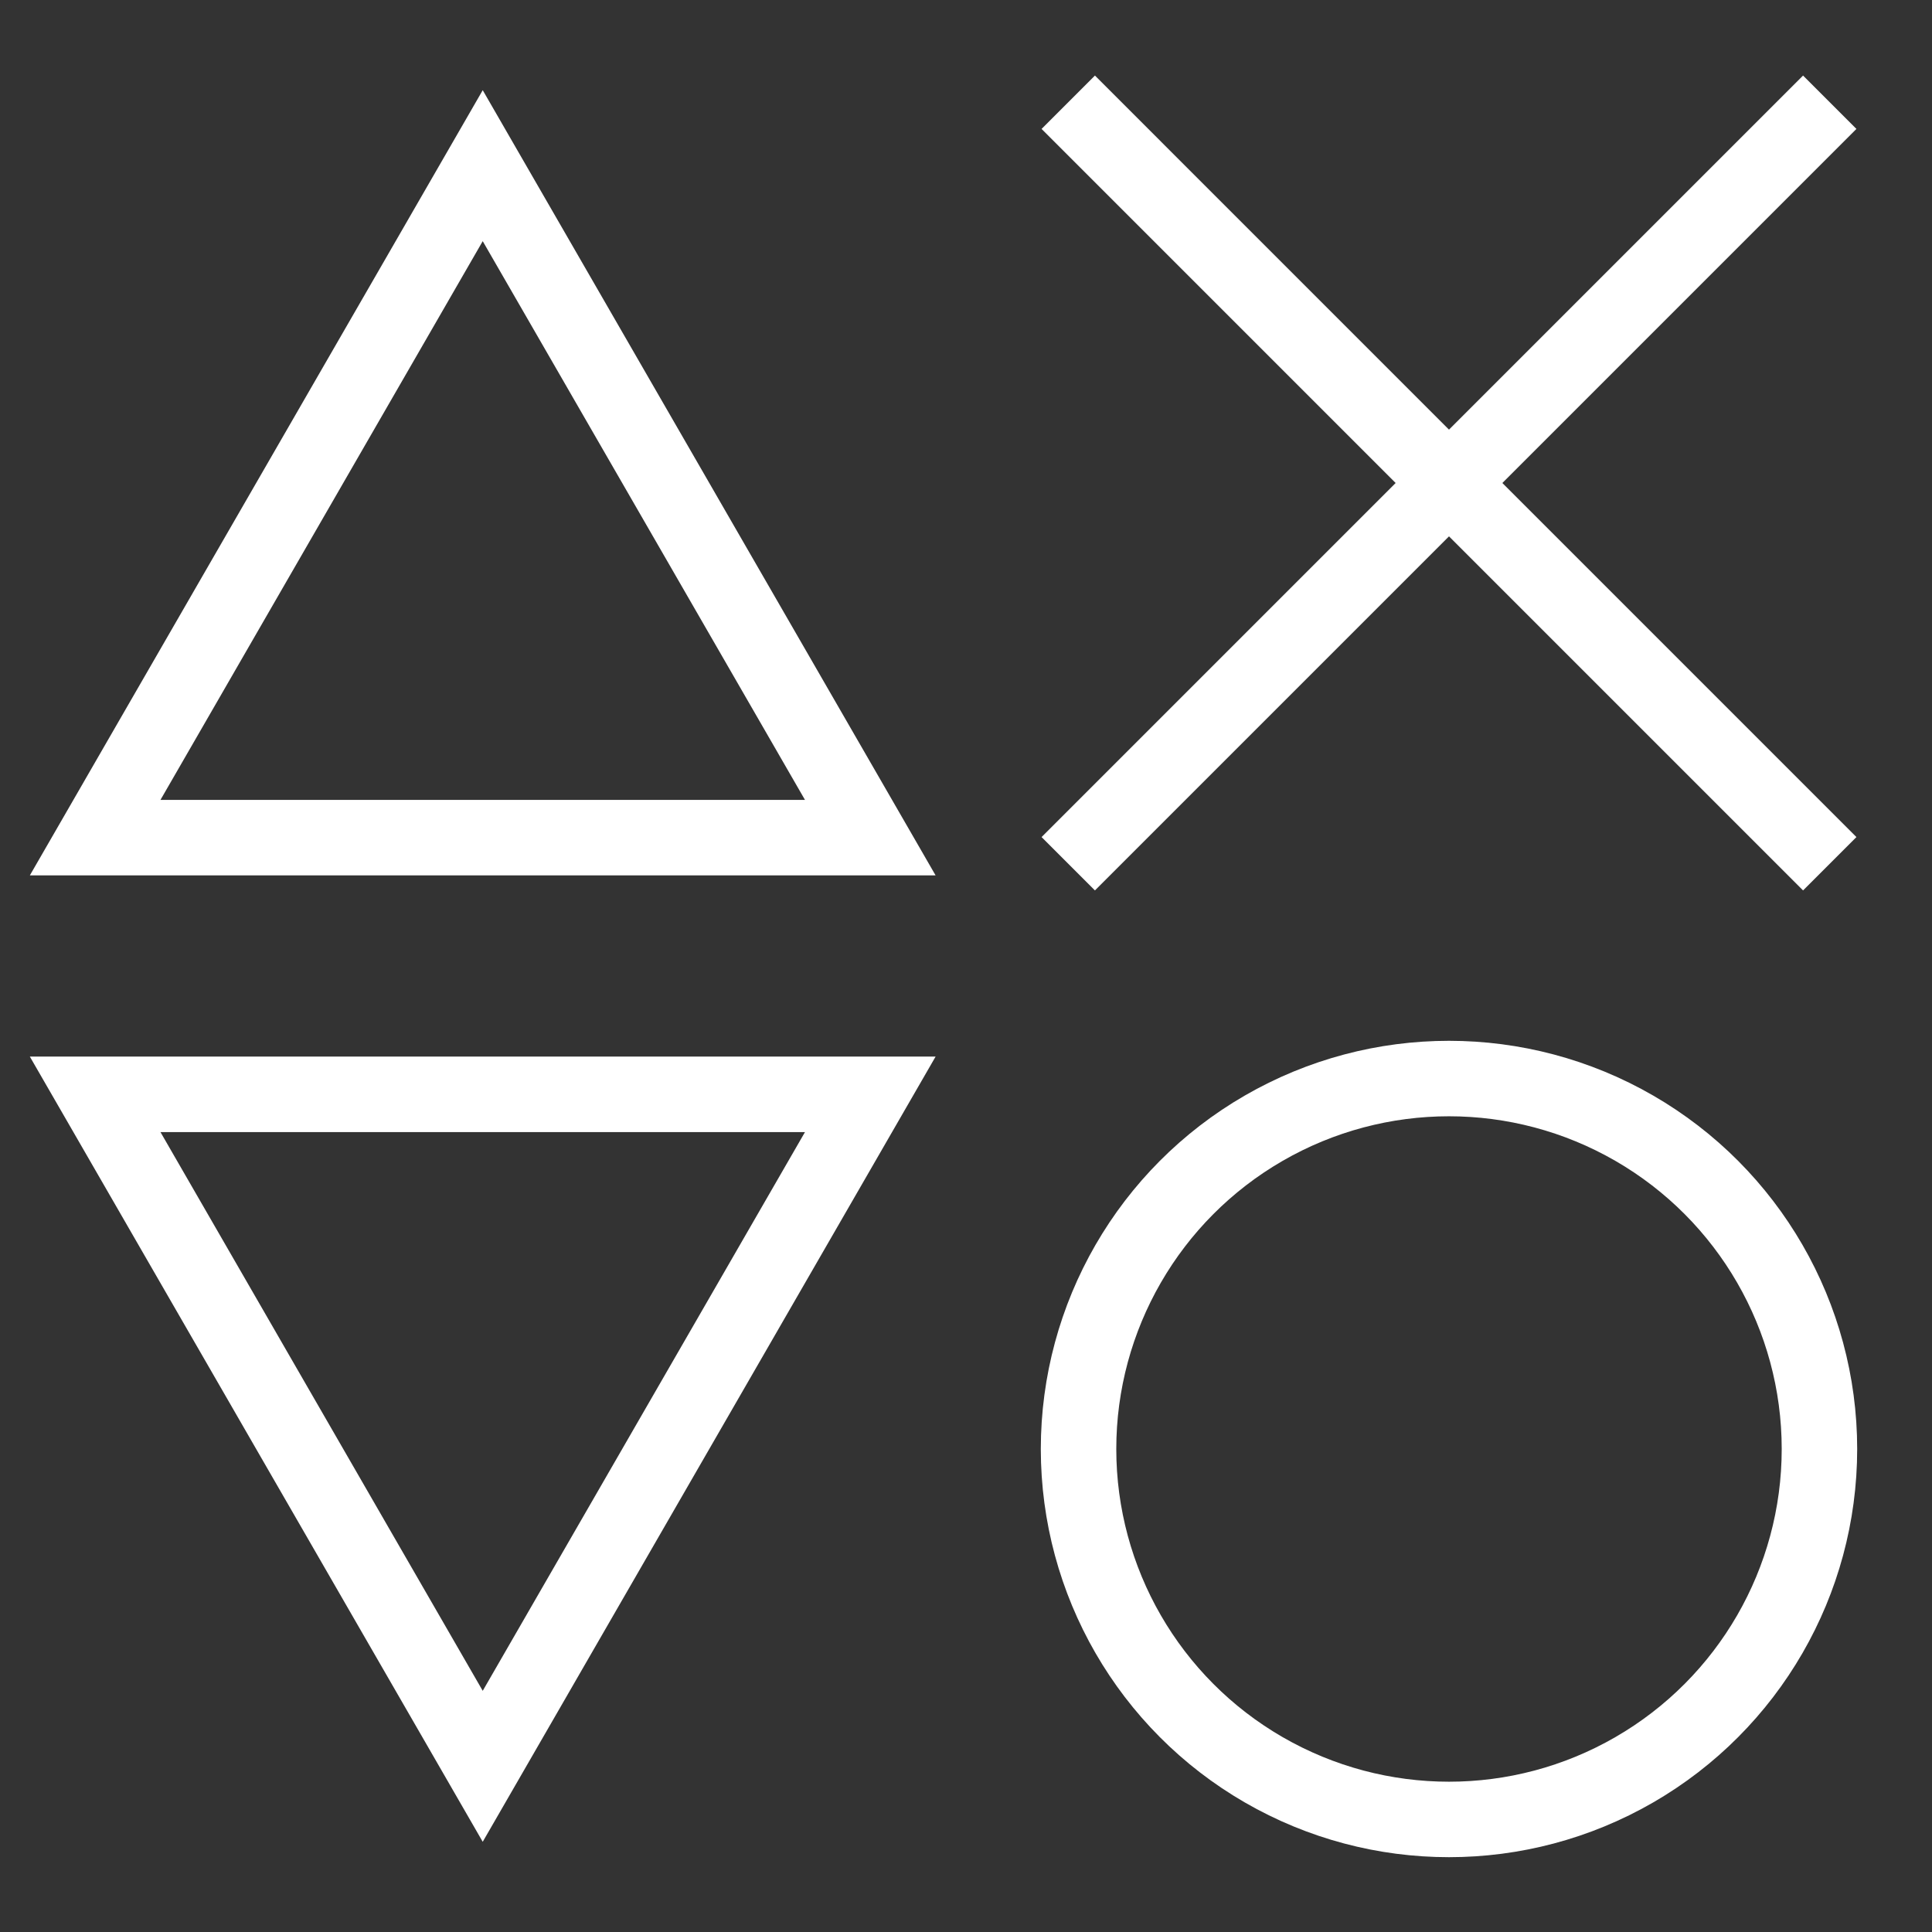 <?xml version="1.0" encoding="UTF-8" standalone="no"?>
<!-- Created with Inkscape (http://www.inkscape.org/) -->

<svg
   width="512"
   height="512"
   viewBox="0 0 135.467 135.467"
   version="1.1"
   id="svg1"
   inkscape:version="1.3.2 (091e20e, 2023-11-25, custom)"
   sodipodi:docname="symbols.svg"
   inkscape:export-filename="symbols.png"
   inkscape:export-xdpi="96"
   inkscape:export-ydpi="96"
   xmlns:inkscape="http://www.inkscape.org/namespaces/inkscape"
   xmlns:sodipodi="http://sodipodi.sourceforge.net/DTD/sodipodi-0.dtd"
   xmlns="http://www.w3.org/2000/svg"
   xmlns:svg="http://www.w3.org/2000/svg">
  <rect x="0" y="0" width="135.467" height="135.467" fill="#333333" stroke="none"/>
  <sodipodi:namedview
     id="namedview1"
     pagecolor="#ffffff"
     bordercolor="#666666"
     borderopacity="1.0"
     inkscape:showpageshadow="2"
     inkscape:pageopacity="0.0"
     inkscape:pagecheckerboard="0"
     inkscape:deskcolor="#d1d1d1"
     inkscape:document-units="px"
     inkscape:zoom="0.54740759"
     inkscape:cx="-127.87547"
     inkscape:cy="37.449243"
     inkscape:window-width="1920"
     inkscape:window-height="1027"
     inkscape:window-x="1912"
     inkscape:window-y="-8"
     inkscape:window-maximized="1"
     inkscape:current-layer="layer1" />
  <defs
     id="defs1" />
  <g
     inkscape:label="Layer 1"
     inkscape:groupmode="layer"
     id="layer1">
    <path
       sodipodi:type="star"
       style="fill:none;stroke:#ffffff;stroke-width:5.368;stroke-dasharray:none;stroke-opacity:1;paint-order:markers fill stroke"
       id="path1"
       inkscape:flatsided="true"
       sodipodi:sides="3"
       sodipodi:cx="60.835445"
       sodipodi:cy="57.075951"
       sodipodi:r1="31.857307"
       sodipodi:r2="15.928654"
       sodipodi:arg1="-1.5707963"
       sodipodi:arg2="-0.52359878"
       inkscape:rounded="0"
       inkscape:randomized="0"
       d="m 60.835,25.219 27.589,47.786 -55.178,-10e-7 z"
       inkscape:transform-center-y="-7.855221"
       transform="matrix(0.985,0,0,0.986,-26.075,-13.249)" />
    <path
       sodipodi:type="star"
       style="fill:none;stroke:#ffffff;stroke-width:5.368;stroke-dasharray:none;stroke-opacity:1;paint-order:markers fill stroke"
       id="path2"
       inkscape:flatsided="true"
       sodipodi:sides="3"
       sodipodi:cx="60.835445"
       sodipodi:cy="57.075951"
       sodipodi:r1="31.857307"
       sodipodi:r2="15.928654"
       sodipodi:arg1="-1.5707963"
       sodipodi:arg2="-0.52359878"
       inkscape:rounded="0"
       inkscape:randomized="0"
       d="m 60.835,25.219 27.589,47.786 -55.178,-10e-7 z"
       inkscape:transform-center-y="7.8552208"
       transform="matrix(0.985,0,0,-0.986,-26.075,148.715)" />
    <g
       id="g5">
      <path
         style="font-variation-settings:normal;vector-effect:none;fill:none;fill-opacity:1;stroke:#ffffff;stroke-width:5.292;stroke-linecap:butt;stroke-linejoin:miter;stroke-miterlimit:4;stroke-dasharray:none;stroke-dashoffset:0;stroke-opacity:1;-inkscape-stroke:none;paint-order:markers fill stroke;stop-color:#000000"
         d="M 128.297,7.169 74.903,60.564"
         id="path3" />
      <path
         style="font-variation-settings:normal;vector-effect:none;fill:none;fill-opacity:1;stroke:#ffffff;stroke-width:5.292;stroke-linecap:butt;stroke-linejoin:miter;stroke-miterlimit:4;stroke-dasharray:none;stroke-dashoffset:0;stroke-opacity:1;-inkscape-stroke:none;paint-order:markers fill stroke;stop-color:#000000"
         d="M 128.297,60.564 74.903,7.169"
         id="path4" />
    </g>
    <circle
       style="font-variation-settings:normal;opacity:1;vector-effect:none;fill:none;fill-opacity:1;fill-rule:evenodd;stroke:#ffffff;stroke-width:5.292;stroke-linecap:butt;stroke-linejoin:miter;stroke-miterlimit:4;stroke-dasharray:none;stroke-dashoffset:0;stroke-opacity:1;-inkscape-stroke:none;paint-order:markers fill stroke;stop-color:#000000;stop-opacity:1"
       id="path5"
       cx="101.6"
       cy="101.6"
       r="25.975" />
  </g>
</svg>
